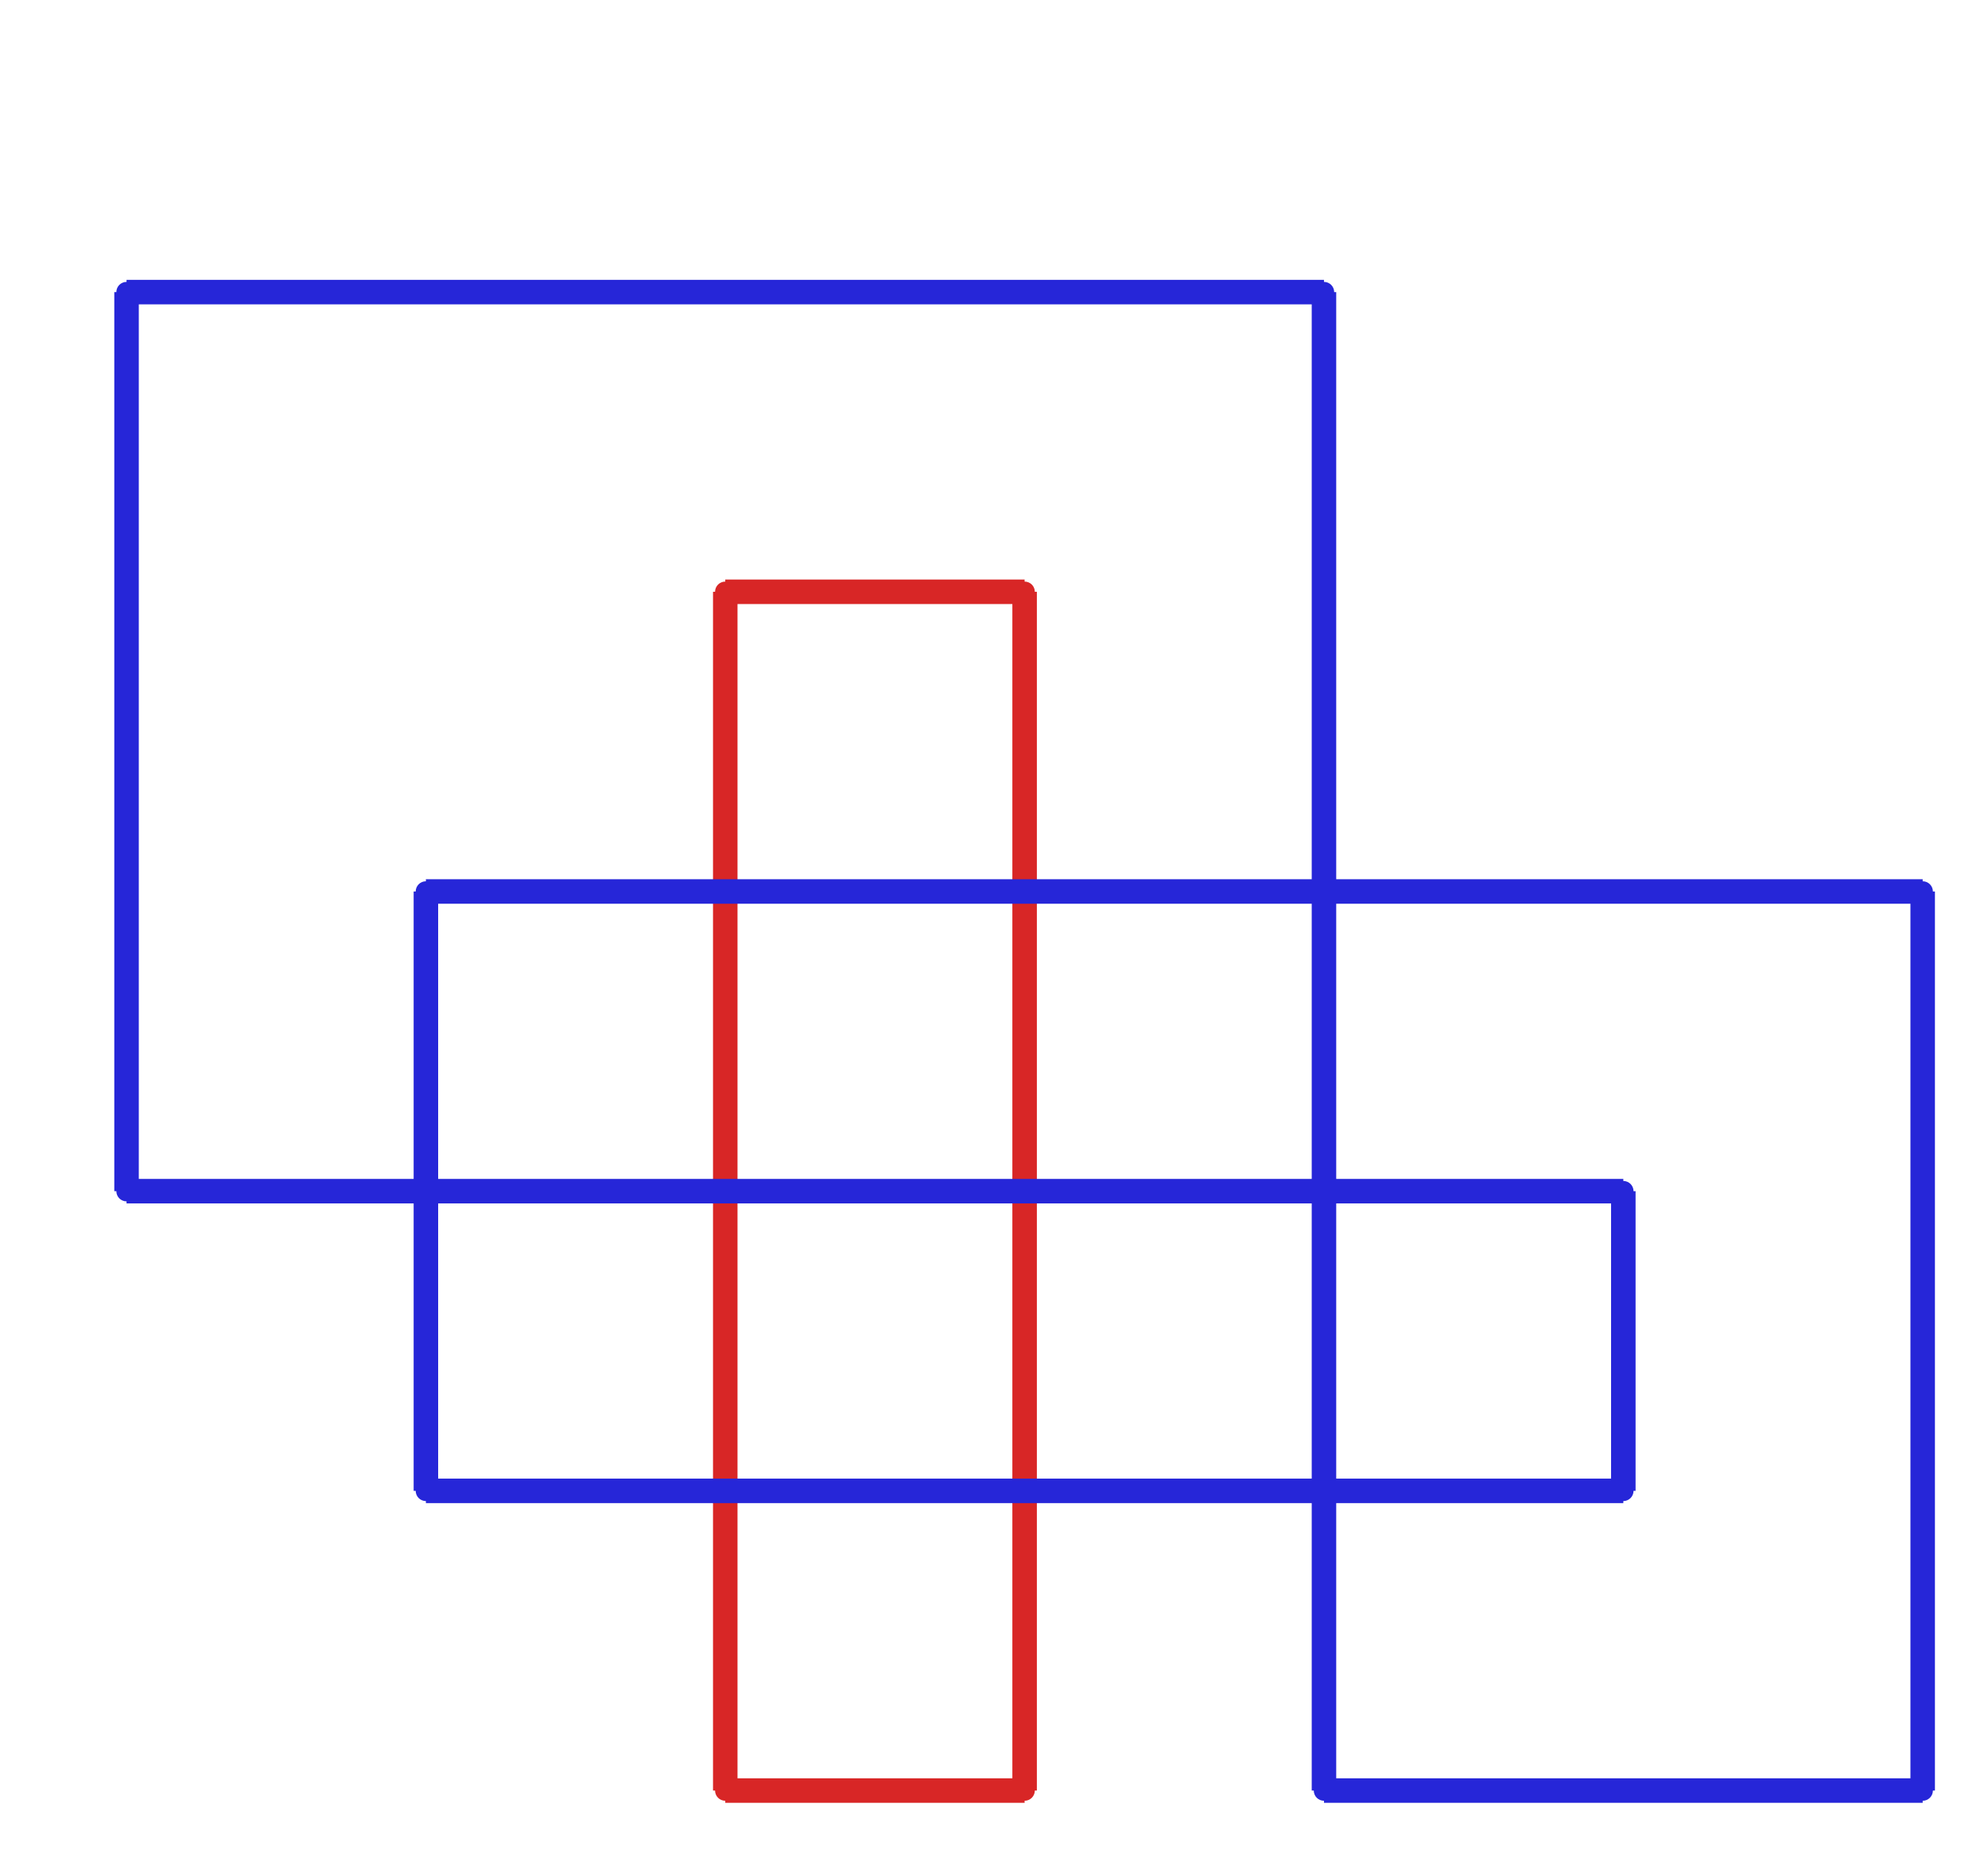 <?xml version="1.0" ?><!DOCTYPE svg  PUBLIC '-//W3C//DTD SVG 1.1//EN'  'http://www.w3.org/Graphics/SVG/1.1/DTD/svg11.dtd'><svg xmlns="http://www.w3.org/2000/svg" width="487.000" height="454.000" viewBox="-1.000 -5.000 487.000 454.000"><circle cx="250.0" cy="139.94" r="2.0" stroke="#d82626" fill="#d82626"/><circle cx="176.667" cy="139.94" r="2.0" stroke="#d82626" fill="#d82626"/><circle cx="176.667" cy="433.54" r="2.0" stroke="#d82626" fill="#d82626"/><circle cx="250.0" cy="433.54" r="2.0" stroke="#d82626" fill="#d82626"/><circle cx="30.0" cy="286.74" r="2.0" stroke="#2626d8" fill="#2626d8"/><circle cx="30.0" cy="66.54" r="2.0" stroke="#2626d8" fill="#2626d8"/><circle cx="323.333" cy="66.54" r="2.0" stroke="#2626d8" fill="#2626d8"/><circle cx="323.333" cy="433.54" r="2.0" stroke="#2626d8" fill="#2626d8"/><circle cx="470.0" cy="433.54" r="2.0" stroke="#2626d8" fill="#2626d8"/><circle cx="470.0" cy="213.34" r="2.0" stroke="#2626d8" fill="#2626d8"/><circle cx="103.333" cy="213.34" r="2.0" stroke="#2626d8" fill="#2626d8"/><circle cx="103.333" cy="360.14" r="2.0" stroke="#2626d8" fill="#2626d8"/><circle cx="396.667" cy="360.14" r="2.0" stroke="#2626d8" fill="#2626d8"/><circle cx="396.667" cy="286.74" r="2.0" stroke="#2626d8" fill="#2626d8"/><line x1="250.0" y1="139.94" x2="176.667" y2="139.94" stroke="#d82626" fill="none" stroke-width="6.0"/><line x1="176.667" y1="139.94" x2="176.667" y2="433.54" stroke="#d82626" fill="none" stroke-width="6.0"/><line x1="176.667" y1="433.54" x2="250.0" y2="433.54" stroke="#d82626" fill="none" stroke-width="6.0"/><line x1="250.0" y1="433.54" x2="250.0" y2="139.94" stroke="#d82626" fill="none" stroke-width="6.0"/><line x1="30.0" y1="286.74" x2="30.0" y2="66.54" stroke="#2626d8" fill="none" stroke-width="6.0"/><line x1="30.0" y1="66.54" x2="323.333" y2="66.54" stroke="#2626d8" fill="none" stroke-width="6.0"/><line x1="323.333" y1="66.54" x2="323.333" y2="433.54" stroke="#2626d8" fill="none" stroke-width="6.0"/><line x1="323.333" y1="433.54" x2="470.0" y2="433.54" stroke="#2626d8" fill="none" stroke-width="6.0"/><line x1="470.0" y1="433.54" x2="470.0" y2="213.34" stroke="#2626d8" fill="none" stroke-width="6.0"/><line x1="470.0" y1="213.34" x2="103.333" y2="213.34" stroke="#2626d8" fill="none" stroke-width="6.0"/><line x1="103.333" y1="213.34" x2="103.333" y2="360.14" stroke="#2626d8" fill="none" stroke-width="6.0"/><line x1="103.333" y1="360.14" x2="396.667" y2="360.14" stroke="#2626d8" fill="none" stroke-width="6.0"/><line x1="396.667" y1="360.14" x2="396.667" y2="286.74" stroke="#2626d8" fill="none" stroke-width="6.0"/><line x1="396.667" y1="286.74" x2="30.0" y2="286.74" stroke="#2626d8" fill="none" stroke-width="6.0"/></svg>